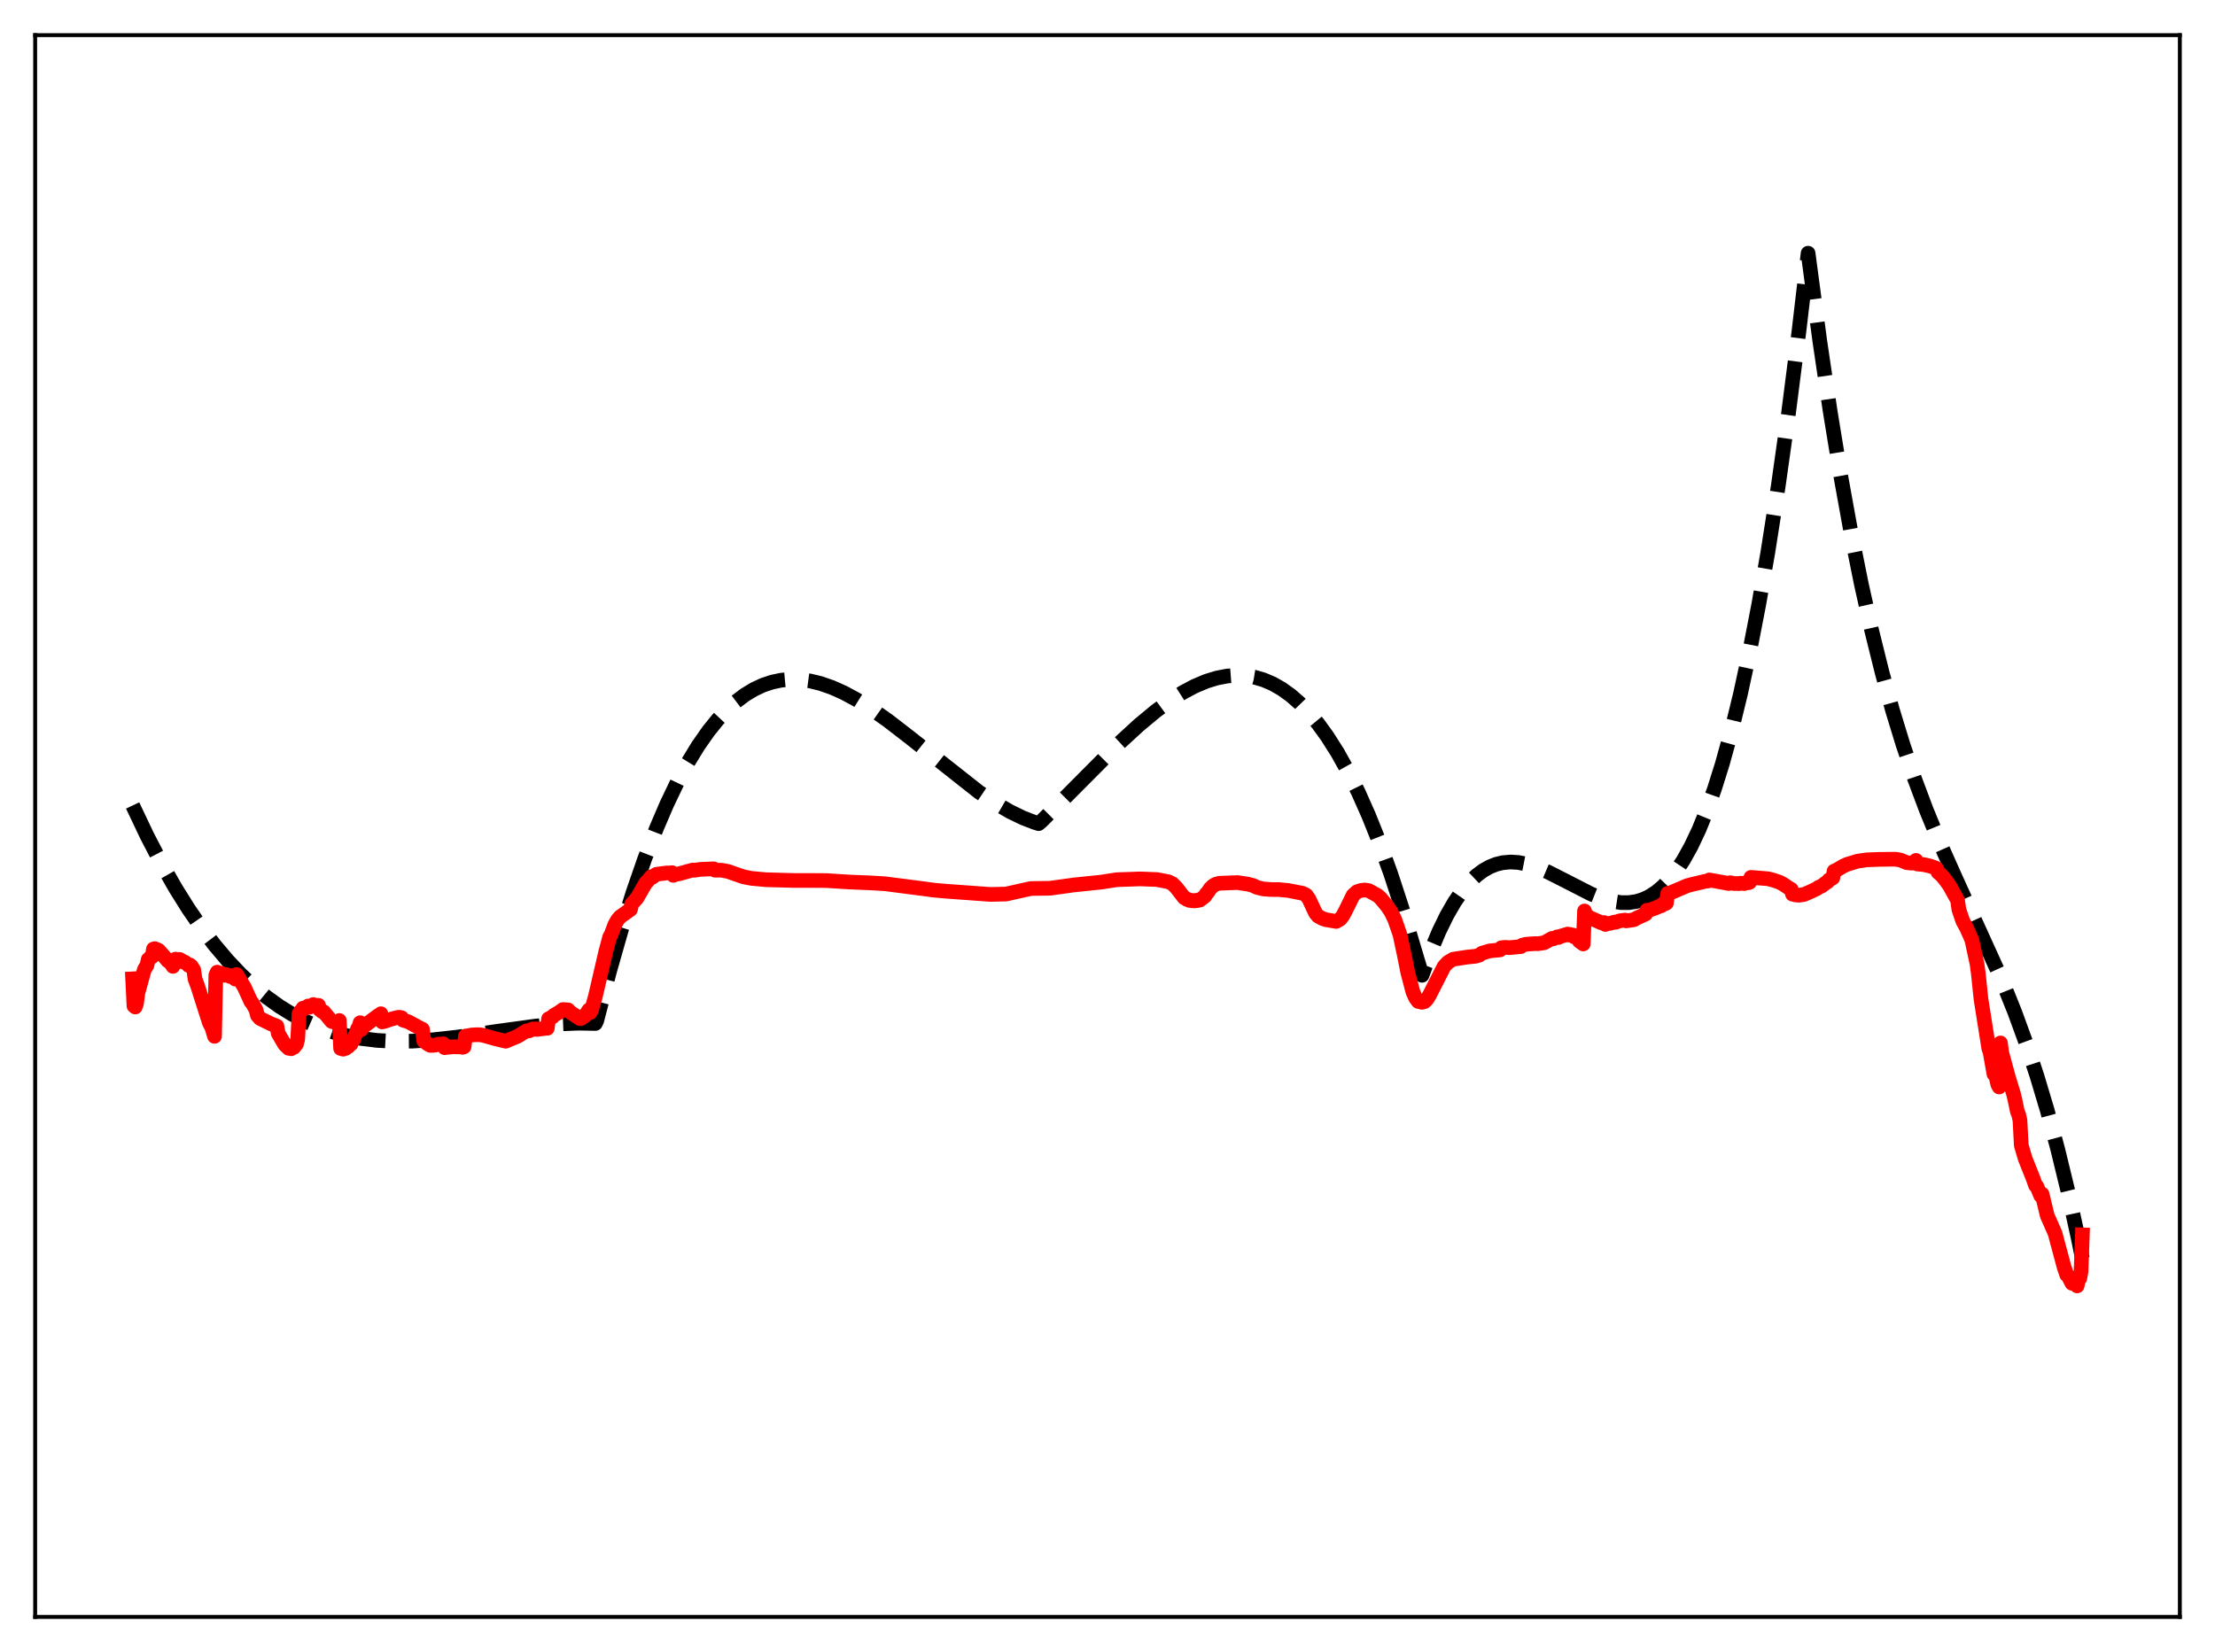 <?xml version="1.0" encoding="utf-8" standalone="no"?>
<!DOCTYPE svg PUBLIC "-//W3C//DTD SVG 1.1//EN"
  "http://www.w3.org/Graphics/SVG/1.1/DTD/svg11.dtd">
<svg xmlns:xlink="http://www.w3.org/1999/xlink" width="453.6pt" height="338.4pt" viewBox="0 0 453.6 338.4" xmlns="http://www.w3.org/2000/svg" version="1.1">
 <defs>
  <style type="text/css">*{stroke-linejoin: round; stroke-linecap: butt}</style>
 </defs>
 <g id="figure_1">
  <g id="patch_1">
   <path d="M 0 338.4 
L 453.6 338.4 
L 453.6 0 
L 0 0 
z
" style="fill: #ffffff"/>
  </g>
  <g id="axes_1">
   <g id="patch_2">
    <path d="M 7.2 331.2 
L 446.4 331.2 
L 446.4 7.2 
L 7.2 7.2 
z
" style="fill: #ffffff"/>
   </g>
   <g id="matplotlib.axis_1"/>
   <g id="matplotlib.axis_2"/>
   <g id="line2d_1">
    <path d="M 27.164 164.989 
L 30.092 171.161 
L 33.02 176.806 
L 35.948 181.945 
L 38.609 186.196 
L 41.271 190.064 
L 43.933 193.566 
L 46.595 196.717 
L 49.257 199.534 
L 51.919 202.035 
L 54.58 204.234 
L 57.242 206.149 
L 59.904 207.796 
L 62.566 209.191 
L 65.228 210.352 
L 68.156 211.376 
L 71.084 212.159 
L 74.012 212.721 
L 77.206 213.108 
L 80.666 213.293 
L 84.393 213.262 
L 88.652 212.989 
L 93.709 212.425 
L 101.695 211.269 
L 109.68 210.177 
L 114.471 209.738 
L 118.464 209.581 
L 121.924 209.645 
L 122.191 209.103 
L 124.852 198.844 
L 127.248 190.442 
L 129.644 182.797 
L 132.039 175.88 
L 134.435 169.663 
L 136.564 164.7 
L 138.694 160.248 
L 140.823 156.285 
L 142.953 152.791 
L 145.082 149.747 
L 146.945 147.436 
L 148.809 145.44 
L 150.672 143.746 
L 152.535 142.34 
L 154.399 141.208 
L 156.262 140.337 
L 158.125 139.714 
L 159.988 139.325 
L 161.852 139.156 
L 163.715 139.194 
L 165.844 139.474 
L 167.974 139.985 
L 170.369 140.814 
L 172.765 141.883 
L 175.427 143.317 
L 178.355 145.148 
L 181.815 147.586 
L 186.074 150.872 
L 200.448 162.223 
L 203.908 164.541 
L 206.836 166.242 
L 209.498 167.534 
L 211.894 168.455 
L 212.692 168.707 
L 213.225 168.265 
L 218.548 162.948 
L 229.196 152.235 
L 233.188 148.564 
L 236.649 145.684 
L 239.577 143.528 
L 242.239 141.836 
L 244.634 140.561 
L 247.03 139.548 
L 249.159 138.89 
L 251.289 138.478 
L 253.152 138.336 
L 255.015 138.408 
L 256.879 138.709 
L 258.742 139.251 
L 260.605 140.045 
L 262.468 141.105 
L 264.332 142.442 
L 266.195 144.07 
L 268.058 146 
L 269.921 148.245 
L 271.785 150.818 
L 273.914 154.175 
L 276.044 157.995 
L 278.173 162.295 
L 280.303 167.096 
L 282.432 172.414 
L 284.828 179.04 
L 287.223 186.371 
L 289.619 194.435 
L 291.216 199.77 
L 293.079 194.617 
L 294.676 190.811 
L 296.273 187.535 
L 297.871 184.758 
L 299.468 182.446 
L 301.065 180.569 
L 302.396 179.313 
L 303.727 178.318 
L 305.057 177.565 
L 306.388 177.035 
L 307.719 176.711 
L 309.316 176.567 
L 310.913 176.66 
L 312.777 177.025 
L 314.64 177.617 
L 317.036 178.633 
L 320.23 180.255 
L 325.82 183.116 
L 328.215 184.07 
L 330.079 184.597 
L 331.942 184.88 
L 333.539 184.89 
L 335.136 184.651 
L 336.467 184.239 
L 337.798 183.614 
L 339.129 182.758 
L 340.46 181.651 
L 341.791 180.275 
L 343.121 178.611 
L 344.719 176.21 
L 346.316 173.336 
L 347.913 169.958 
L 349.51 166.043 
L 351.107 161.559 
L 352.704 156.475 
L 354.567 149.743 
L 356.431 142.098 
L 358.294 133.492 
L 360.157 123.871 
L 362.02 113.187 
L 364.15 99.608 
L 366.279 84.497 
L 368.409 67.778 
L 370.272 51.863 
L 372.668 69.852 
L 374.797 84.269 
L 376.927 97.313 
L 379.056 109.087 
L 381.185 119.693 
L 383.315 129.235 
L 385.444 137.815 
L 387.574 145.537 
L 389.703 152.504 
L 392.099 159.566 
L 394.495 165.95 
L 397.156 172.425 
L 400.351 179.61 
L 409.933 200.699 
L 412.595 207.327 
L 414.991 213.895 
L 417.12 220.334 
L 419.249 227.447 
L 421.379 235.336 
L 423.508 244.105 
L 425.638 253.856 
L 426.436 257.788 
L 426.436 257.788 
" clip-path="url(#pfc1c010ab4)" style="fill: none; stroke-dasharray: 11.1,4.8; stroke-dashoffset: 0; stroke: #000000; stroke-width: 3"/>
   </g>
   <g id="line2d_2">
    <path d="M 27.164 200.498 
L 27.43 206.047 
L 27.696 206.271 
L 27.962 205.534 
L 28.228 203.429 
L 29.559 198.602 
L 30.092 197.746 
L 30.358 196.526 
L 30.89 196.039 
L 31.156 195.973 
L 31.423 194.396 
L 31.689 194.312 
L 32.487 194.656 
L 34.084 196.457 
L 34.351 196.795 
L 34.617 196.912 
L 35.149 197.512 
L 35.415 197.941 
L 35.681 196.608 
L 35.948 196.461 
L 36.48 196.68 
L 36.746 196.514 
L 37.279 196.797 
L 37.545 197.061 
L 37.811 197.051 
L 38.343 197.471 
L 38.609 197.745 
L 38.876 197.653 
L 39.142 197.854 
L 39.674 198.671 
L 39.94 200.533 
L 40.473 201.958 
L 42.868 209.466 
L 43.401 210.512 
L 43.933 212.276 
L 44.199 199.775 
L 44.465 199.13 
L 44.998 199.447 
L 45.264 199.345 
L 46.063 199.78 
L 46.329 199.643 
L 46.861 199.847 
L 47.127 200.024 
L 47.393 199.833 
L 47.926 200.231 
L 48.192 200.562 
L 48.458 199.609 
L 50.055 202.247 
L 51.386 205.173 
L 51.652 205.452 
L 52.451 206.89 
L 52.717 207.995 
L 53.249 208.615 
L 55.645 209.79 
L 56.177 209.968 
L 56.71 210.198 
L 56.976 211.677 
L 58.307 213.962 
L 59.105 214.729 
L 59.372 214.709 
L 59.638 214.823 
L 59.904 214.598 
L 60.17 214.542 
L 60.703 213.888 
L 60.969 212.868 
L 61.235 207.646 
L 61.501 207.19 
L 61.767 207.033 
L 62.033 206.511 
L 62.3 206.64 
L 63.098 206.062 
L 63.364 206.318 
L 63.631 206.143 
L 63.897 206.104 
L 64.163 205.764 
L 64.429 205.927 
L 65.228 205.927 
L 65.494 206.832 
L 66.026 207.25 
L 66.292 207.25 
L 67.889 209.196 
L 68.156 209.307 
L 68.422 209.225 
L 68.954 209.362 
L 69.22 209.575 
L 69.487 209.031 
L 69.753 214.757 
L 70.285 214.908 
L 70.551 214.52 
L 70.817 214.736 
L 71.084 214.396 
L 71.35 214.352 
L 71.616 213.935 
L 71.882 213.864 
L 72.148 213.27 
L 72.415 212.995 
L 72.681 212.125 
L 72.947 211.658 
L 73.213 210.754 
L 73.479 210.403 
L 73.745 209.485 
L 74.012 210.862 
L 74.278 210.381 
L 77.472 208.005 
L 77.738 207.969 
L 78.004 207.646 
L 78.271 209.325 
L 78.803 209.193 
L 80.134 208.738 
L 80.932 208.529 
L 81.465 208.401 
L 81.731 208.367 
L 82.263 208.471 
L 82.529 208.958 
L 83.594 209.279 
L 85.99 210.579 
L 86.522 210.836 
L 86.788 213.238 
L 87.587 213.83 
L 88.119 214.127 
L 88.652 214.116 
L 89.184 214.074 
L 89.716 213.879 
L 90.249 213.879 
L 90.781 213.806 
L 91.047 214.597 
L 91.58 214.525 
L 92.911 214.409 
L 93.709 214.446 
L 93.975 214.397 
L 94.774 214.522 
L 95.04 214.414 
L 95.306 212.229 
L 95.839 212.159 
L 96.637 212 
L 97.436 211.95 
L 98.234 211.948 
L 99.033 212.084 
L 101.428 212.766 
L 103.558 213.276 
L 105.953 212.291 
L 107.817 211.154 
L 108.349 211.161 
L 108.615 210.944 
L 108.881 210.921 
L 109.148 210.749 
L 109.414 210.841 
L 109.68 210.729 
L 109.946 210.863 
L 111.543 210.664 
L 111.809 210.542 
L 112.076 210.632 
L 112.342 208.679 
L 112.608 208.656 
L 112.874 208.393 
L 113.14 208.304 
L 113.407 207.984 
L 114.471 207.377 
L 115.27 206.79 
L 116.335 206.857 
L 116.867 207.402 
L 117.399 207.742 
L 118.73 208.635 
L 118.996 208.612 
L 119.795 208.074 
L 120.327 207.292 
L 120.593 206.884 
L 120.86 207.404 
L 121.126 206.882 
L 121.924 204.112 
L 124.054 194.946 
L 124.852 191.946 
L 125.119 191.498 
L 125.917 189.395 
L 126.449 188.442 
L 126.982 187.81 
L 129.111 186.285 
L 129.377 185.16 
L 130.442 183.971 
L 132.305 180.74 
L 132.572 180.546 
L 133.104 179.882 
L 133.37 179.568 
L 133.636 179.673 
L 134.169 179.253 
L 134.435 179.081 
L 136.564 178.808 
L 137.097 178.821 
L 137.629 178.75 
L 137.895 179.302 
L 138.161 179.148 
L 138.694 179.051 
L 139.226 178.937 
L 141.888 178.203 
L 142.154 178.266 
L 143.485 178.07 
L 146.147 177.965 
L 146.413 178.25 
L 147.744 178.249 
L 149.075 178.495 
L 150.14 178.873 
L 152.269 179.606 
L 153.866 179.916 
L 156.794 180.193 
L 162.384 180.347 
L 165.578 180.346 
L 169.305 180.374 
L 173.83 180.662 
L 178.355 180.849 
L 181.283 181.029 
L 189.801 182.13 
L 191.132 182.321 
L 193.793 182.555 
L 202.844 183.211 
L 206.038 183.129 
L 211.095 182.001 
L 215.088 181.938 
L 219.879 181.272 
L 225.469 180.694 
L 228.663 180.198 
L 233.455 180.028 
L 236.915 180.16 
L 239.311 180.624 
L 240.109 181.023 
L 240.908 181.825 
L 242.505 183.889 
L 242.771 183.986 
L 243.037 184.222 
L 243.303 184.235 
L 243.569 184.436 
L 243.836 184.396 
L 244.102 184.512 
L 244.368 184.456 
L 244.634 184.536 
L 244.9 184.434 
L 245.167 184.481 
L 245.433 184.334 
L 245.699 184.372 
L 246.764 183.559 
L 247.03 183.068 
L 247.296 182.828 
L 247.828 182.019 
L 248.361 181.494 
L 248.893 181.147 
L 249.692 180.924 
L 253.418 180.78 
L 255.548 181.102 
L 256.612 181.381 
L 257.411 181.77 
L 258.742 182.087 
L 260.339 182.205 
L 261.936 182.217 
L 263.799 182.398 
L 266.727 182.974 
L 267.26 183.213 
L 267.526 183.399 
L 268.058 184.148 
L 269.389 186.997 
L 269.921 187.642 
L 270.72 188.097 
L 271.519 188.381 
L 273.648 188.737 
L 274.447 188.265 
L 274.979 187.597 
L 275.511 186.614 
L 277.108 183.366 
L 277.907 182.652 
L 278.705 182.394 
L 279.504 182.303 
L 280.303 182.431 
L 282.166 183.463 
L 282.698 183.947 
L 284.029 185.552 
L 284.828 186.719 
L 285.626 188.361 
L 286.691 191.43 
L 287.489 195.161 
L 288.288 199.166 
L 289.353 203.218 
L 289.885 204.386 
L 290.417 205.12 
L 291.216 205.307 
L 291.748 205.157 
L 292.281 204.613 
L 292.813 203.692 
L 295.741 197.939 
L 296.54 197.093 
L 297.604 196.477 
L 300.532 196.031 
L 302.129 195.876 
L 302.928 195.656 
L 303.46 195.258 
L 305.057 194.778 
L 307.187 194.57 
L 307.453 194.133 
L 308.252 194.046 
L 309.05 194.12 
L 311.446 193.895 
L 311.712 193.61 
L 312.511 193.42 
L 313.309 193.353 
L 314.374 193.282 
L 314.906 193.305 
L 316.237 193.108 
L 317.834 192.214 
L 318.1 192.299 
L 318.899 191.899 
L 319.165 192.026 
L 319.431 191.809 
L 319.697 191.787 
L 319.964 191.646 
L 320.23 191.634 
L 320.496 191.477 
L 320.762 191.489 
L 321.028 191.325 
L 321.295 191.533 
L 321.561 191.409 
L 321.827 191.532 
L 322.093 191.519 
L 322.359 191.9 
L 322.625 191.939 
L 323.158 192.272 
L 323.424 192.774 
L 324.223 193.354 
L 324.489 186.598 
L 324.755 187.757 
L 325.021 187.61 
L 325.553 187.968 
L 327.949 189.031 
L 328.481 188.964 
L 328.748 189.358 
L 329.014 189.201 
L 329.812 189.117 
L 330.611 188.871 
L 330.877 188.908 
L 331.676 188.622 
L 332.74 188.462 
L 333.007 188.626 
L 334.604 188.391 
L 335.136 188.078 
L 336.999 187.216 
L 337.265 186.443 
L 337.532 186.514 
L 339.129 185.952 
L 339.661 185.683 
L 340.193 185.539 
L 340.46 185.2 
L 340.992 185.129 
L 341.258 184.975 
L 341.524 182.987 
L 342.057 182.897 
L 345.517 181.42 
L 346.316 181.204 
L 349.244 180.509 
L 349.776 180.463 
L 350.042 180.243 
L 352.704 180.727 
L 354.035 180.971 
L 354.301 180.804 
L 355.1 180.978 
L 355.632 180.971 
L 356.164 180.999 
L 356.431 180.911 
L 357.229 180.982 
L 357.495 180.813 
L 358.028 180.82 
L 358.294 180.73 
L 358.56 179.719 
L 362.02 179.995 
L 363.085 180.263 
L 364.416 180.706 
L 365.215 181.142 
L 366.545 182.037 
L 366.812 182.165 
L 367.078 183.162 
L 367.344 183.096 
L 367.61 183.305 
L 368.409 183.372 
L 369.473 183.204 
L 370.272 182.86 
L 371.071 182.5 
L 372.135 181.994 
L 372.401 181.756 
L 372.934 181.544 
L 373.2 181.389 
L 373.732 180.957 
L 374.265 180.629 
L 374.531 180.253 
L 375.063 179.982 
L 375.329 179.815 
L 375.596 178.432 
L 376.128 178.207 
L 377.459 177.418 
L 378.257 177.052 
L 380.387 176.399 
L 382.25 176.126 
L 384.912 176.028 
L 388.106 175.99 
L 388.639 176.077 
L 389.171 176.161 
L 390.502 176.712 
L 391.567 176.805 
L 392.099 176.596 
L 392.365 176.234 
L 392.631 176.978 
L 393.962 177.101 
L 395.293 177.409 
L 396.358 177.778 
L 396.624 177.989 
L 396.89 178.675 
L 397.689 179.375 
L 398.487 180.365 
L 399.286 181.498 
L 400.883 184.4 
L 401.149 186.302 
L 401.948 188.642 
L 402.746 190.123 
L 403.811 192.525 
L 404.876 197.49 
L 405.142 199.515 
L 405.674 204.626 
L 407.271 214.726 
L 407.537 215.5 
L 408.336 220.011 
L 408.602 219.888 
L 409.135 222.185 
L 409.401 222.65 
L 409.667 213.635 
L 409.933 215.631 
L 411.264 220.549 
L 412.329 224.038 
L 412.595 225.123 
L 413.127 227.662 
L 413.393 228.314 
L 413.66 229.469 
L 413.926 234.593 
L 414.724 237.305 
L 416.321 241.315 
L 416.854 242.82 
L 417.12 243.017 
L 417.919 244.931 
L 418.185 244.582 
L 419.249 249.016 
L 420.048 250.803 
L 420.847 252.635 
L 422.71 259.577 
L 423.242 261.137 
L 423.508 261.311 
L 424.307 262.861 
L 424.573 262.594 
L 424.839 262.777 
L 425.372 263.397 
L 425.638 262.121 
L 425.904 261.864 
L 426.17 260.445 
L 426.436 252.94 
L 426.436 252.94 
" clip-path="url(#pfc1c010ab4)" style="fill: none; stroke: #ff0000; stroke-width: 3; stroke-linecap: square"/>
   </g>
   <g id="patch_3">
    <path d="M 7.2 331.2 
L 7.2 7.2 
" style="fill: none; stroke: #000000; stroke-width: 0.8; stroke-linejoin: miter; stroke-linecap: square"/>
   </g>
   <g id="patch_4">
    <path d="M 446.4 331.2 
L 446.4 7.2 
" style="fill: none; stroke: #000000; stroke-width: 0.8; stroke-linejoin: miter; stroke-linecap: square"/>
   </g>
   <g id="patch_5">
    <path d="M 7.2 331.2 
L 446.4 331.2 
" style="fill: none; stroke: #000000; stroke-width: 0.8; stroke-linejoin: miter; stroke-linecap: square"/>
   </g>
   <g id="patch_6">
    <path d="M 7.2 7.2 
L 446.4 7.2 
" style="fill: none; stroke: #000000; stroke-width: 0.8; stroke-linejoin: miter; stroke-linecap: square"/>
   </g>
  </g>
 </g>
 <defs>
  <clipPath id="pfc1c010ab4">
   <rect x="7.2" y="7.2" width="439.2" height="324"/>
  </clipPath>
 </defs>
</svg>
